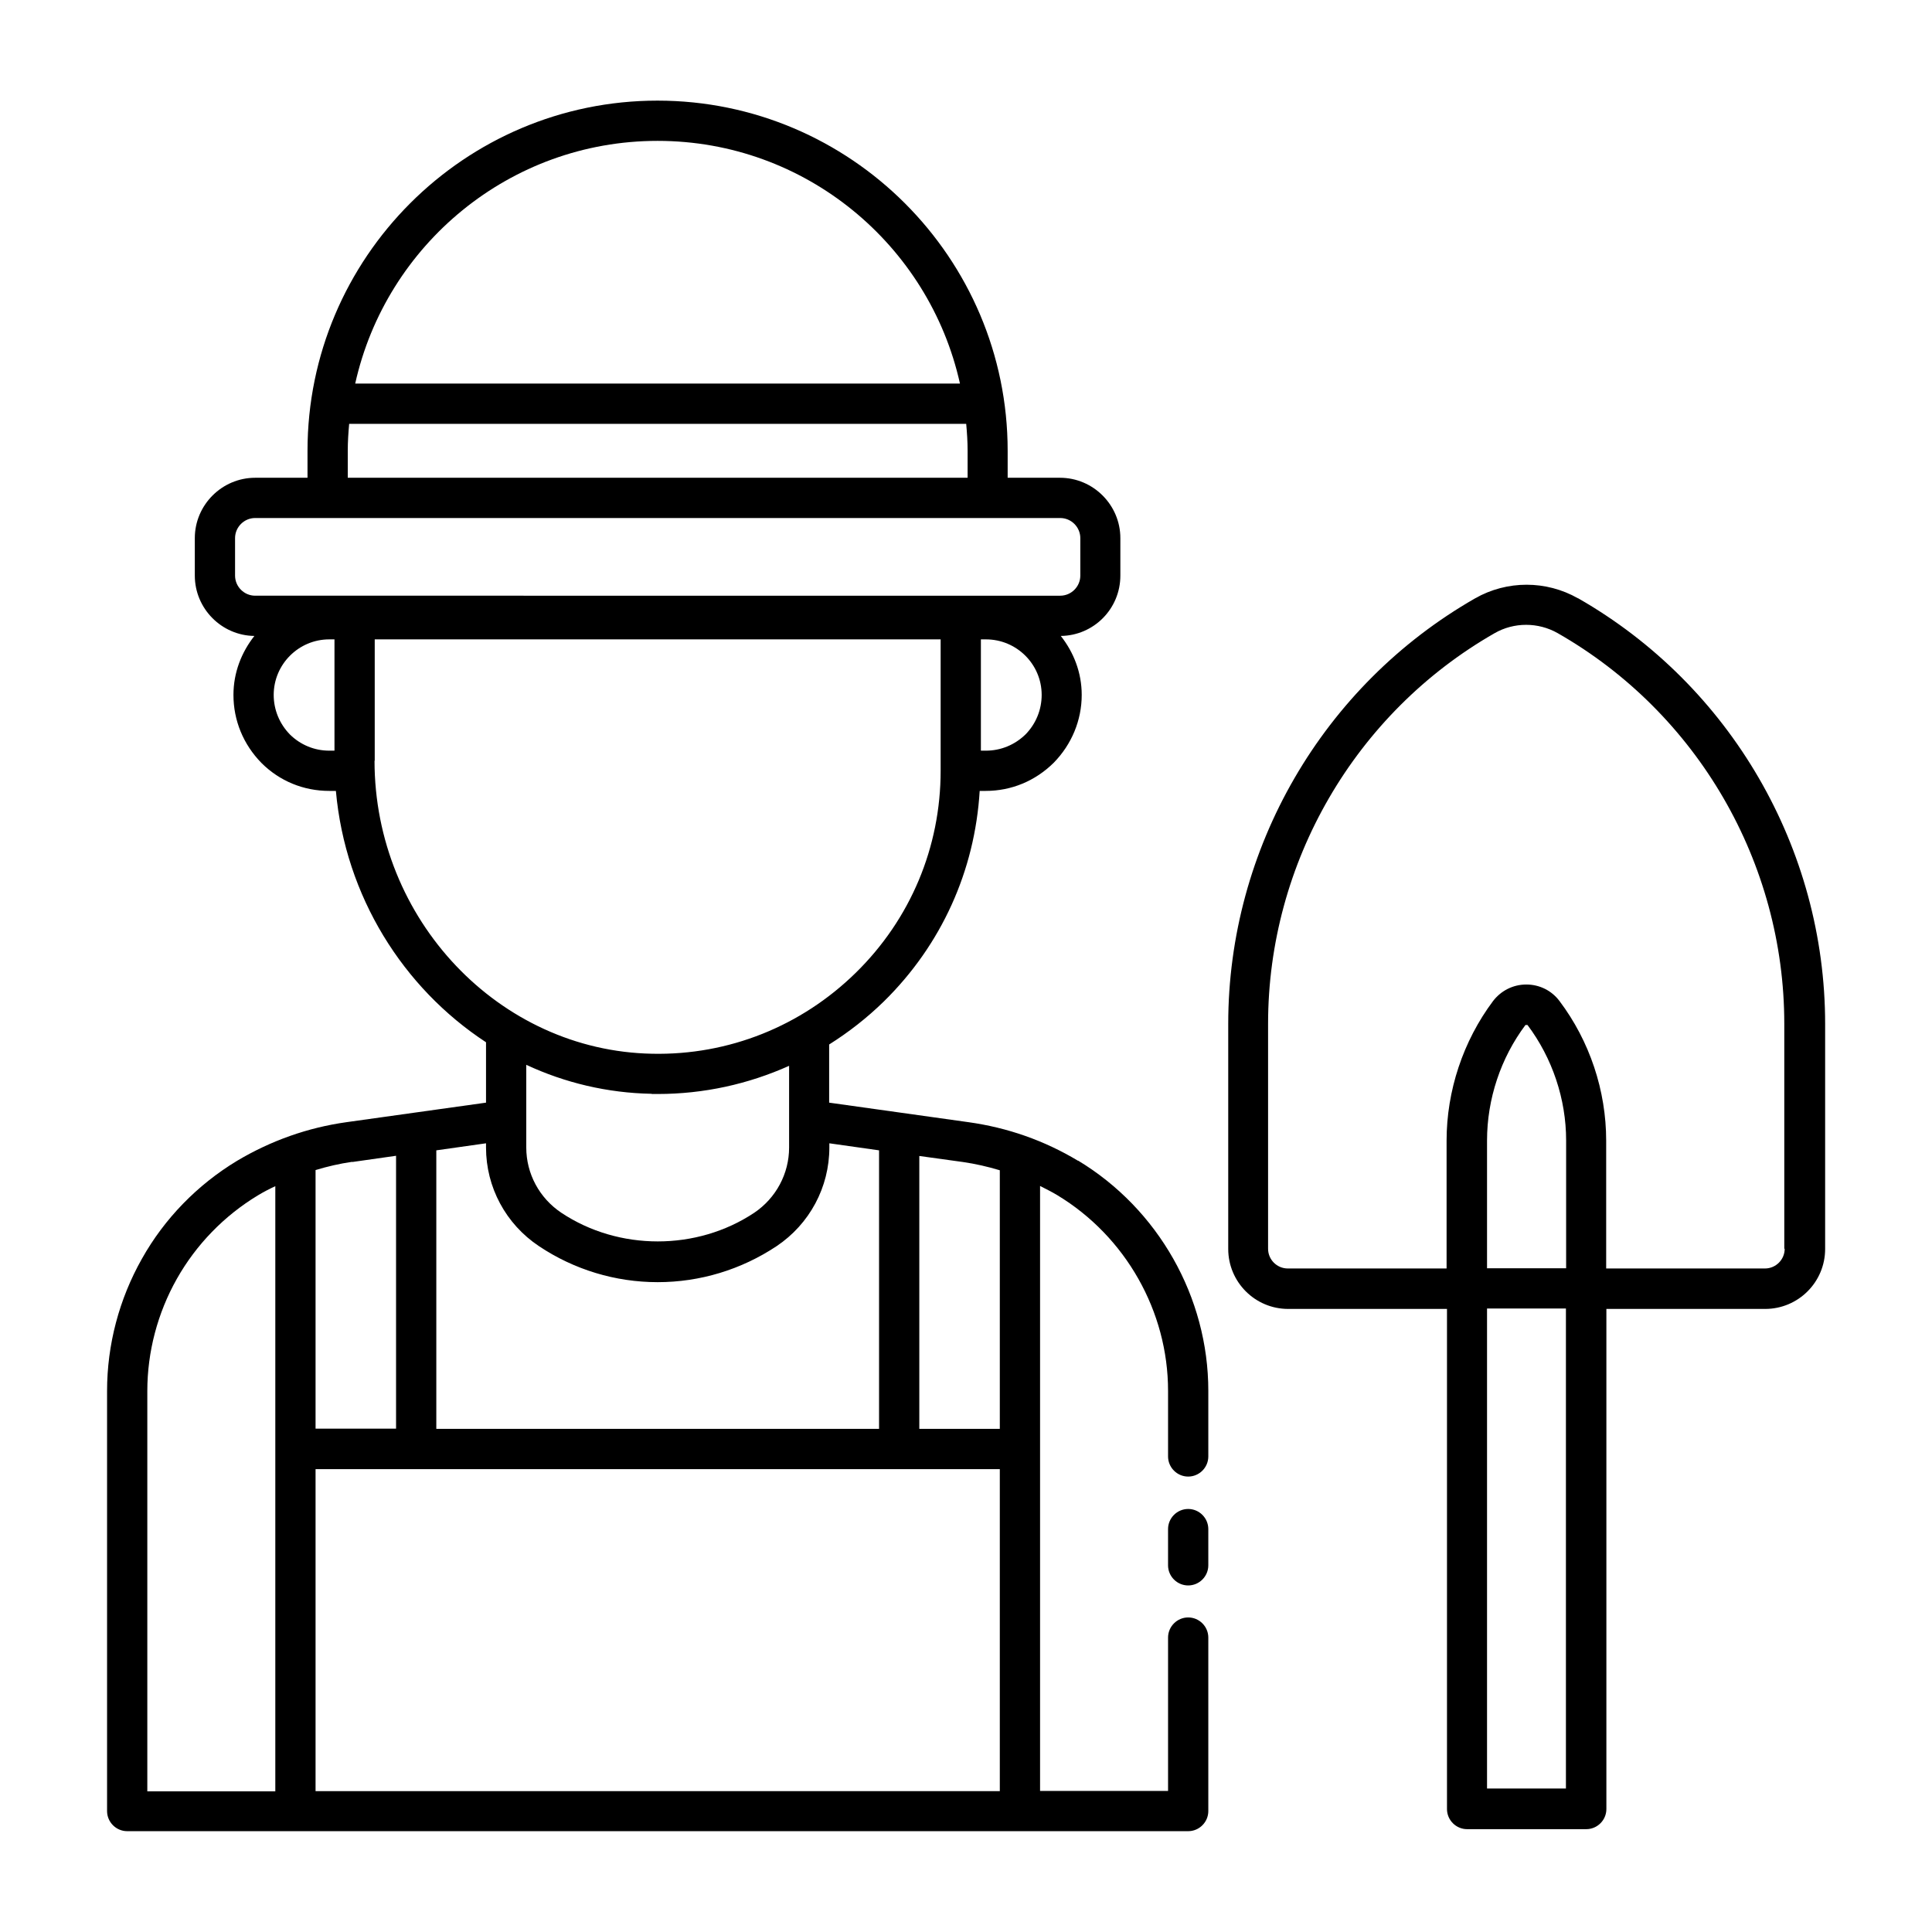 <?xml version="1.0" encoding="UTF-8"?><svg id="Line" xmlns="http://www.w3.org/2000/svg" viewBox="0 0 96 96"><defs><style>.cls-1{stroke-width:0px;}</style></defs><path class="cls-1" d="M53.57,57.68c-1.68-1.01-3.51-1.65-5.45-1.92l-6.92-.97v-2.89c.97-.61,1.88-1.32,2.72-2.14,2.86-2.81,4.52-6.49,4.76-10.46h.3c1.27,0,2.46-.49,3.38-1.4.89-.91,1.39-2.11,1.39-3.37,0-1.11-.4-2.12-1.04-2.93,1.64-.02,2.96-1.35,2.96-3v-1.86c0-1.65-1.35-3-3-3h-2.6v-1.34c0-9.59-7.81-17.4-17.4-17.4S15.28,12.81,15.28,22.4v1.34h-2.6c-1.65,0-3,1.35-3,3v1.86c0,1.64,1.33,2.98,2.96,3-.64.81-1.04,1.82-1.04,2.93,0,1.27.49,2.46,1.39,3.38.9.9,2.09,1.39,3.37,1.39h.33c.47,5.24,3.34,9.79,7.46,12.49v3l-6.93.97c-1.93.27-3.76.92-5.44,1.92-1.97,1.19-3.61,2.87-4.73,4.87-1.13,2-1.73,4.27-1.73,6.56v20.88c0,.55.45,1,1,1h52.72c.55,0,1-.45,1-1v-8.62c0-.55-.45-1-1-1s-1,.45-1,1v7.62h-6.36v-30.06c.29.15.58.29.86.46,3.39,2.05,5.5,5.77,5.5,9.72v3.26c0,.55.45,1,1,1s1-.45,1-1v-3.26c0-4.65-2.48-9.03-6.47-11.44ZM50.96,36.49c-.53.52-1.23.81-1.97.81h-.25v-5.53h.25c1.53,0,2.77,1.24,2.77,2.76,0,.74-.29,1.44-.8,1.96ZM32.68,7c7.34,0,13.49,5.17,15.02,12.06h-30.05c1.53-6.89,7.68-12.06,15.02-12.06ZM17.28,22.4c0-.45.03-.9.07-1.34h30.66c.04.44.07.89.07,1.34v1.34h-30.8v-1.34ZM11.68,28.6v-1.86c0-.55.45-1,1-1h40c.55,0,1,.45,1,1v1.86c0,.55-.45,1-1,1H12.68c-.55,0-1-.45-1-1ZM14.41,36.5c-.52-.53-.81-1.23-.81-1.97,0-1.52,1.24-2.76,2.76-2.76h.26v5.53h-.26c-.74,0-1.43-.29-1.95-.8ZM18.62,37.8v-6.03h28.12v6.53c0,3.8-1.5,7.37-4.21,10.03s-6.32,4.11-10.12,4.03c-7.61-.14-13.8-6.67-13.8-14.56ZM32.38,54.36c.1,0,.2,0,.3,0,2.29,0,4.5-.49,6.53-1.4v4.06c0,1.3-.65,2.51-1.73,3.24-2.85,1.9-6.74,1.9-9.59,0-1.09-.73-1.74-1.94-1.74-3.24v-4.11c1.91.89,4.02,1.4,6.23,1.44ZM26.78,61.92c1.75,1.17,3.8,1.79,5.9,1.79s4.15-.62,5.91-1.79c1.64-1.1,2.62-2.93,2.62-4.9v-.21l2.47.35v13.84h-22v-13.84l2.47-.35v.21c0,1.97.98,3.8,2.63,4.9ZM17.5,57.74l2.18-.31v13.56h-4v-12.85c.59-.18,1.2-.32,1.82-.41ZM7.32,69.12c0-1.95.51-3.88,1.47-5.58.96-1.7,2.35-3.13,4.02-4.14.28-.17.57-.32.87-.46v30.07h-6.36v-19.88ZM15.68,89v-16h34v16H15.68ZM49.68,71h-4v-13.56l2.17.3c.62.09,1.23.23,1.83.41v12.85ZM60.04,75.98v1.8c0,.55-.45,1-1,1s-1-.45-1-1v-1.8c0-.55.45-1,1-1s1,.45,1,1ZM78.41,29.73c-1.58-.9-3.53-.9-5.11,0-7.57,4.33-12.27,12.43-12.27,21.15v11.18c0,1.64,1.33,2.98,2.98,2.98h7.89v24.85c0,.55.45,1,1,1h5.92c.55,0,1-.45,1-1v-24.85h7.89c1.64,0,2.98-1.33,2.98-2.98v-11.18c0-8.72-4.7-16.82-12.27-21.15ZM75.9,50.93c1.24,1.65,1.92,3.69,1.92,5.74v6.35h-3.93v-6.35c0-2.06.68-4.1,1.91-5.74h.1ZM73.89,88.87v-23.85h3.92v23.85h-3.92ZM88.68,62.05c0,.54-.44.98-.98.98h-7.89v-6.35c0-2.49-.82-4.95-2.32-6.94-.39-.52-.99-.82-1.65-.82h0c-.65,0-1.25.3-1.65.82h0c-1.49,1.99-2.31,4.46-2.31,6.94v6.35h-7.89c-.54,0-.98-.44-.98-.98v-11.18c0-8,4.32-15.44,11.26-19.41.96-.55,2.16-.55,3.13,0,6.95,3.97,11.26,11.41,11.26,19.41v11.18Z"/></svg>